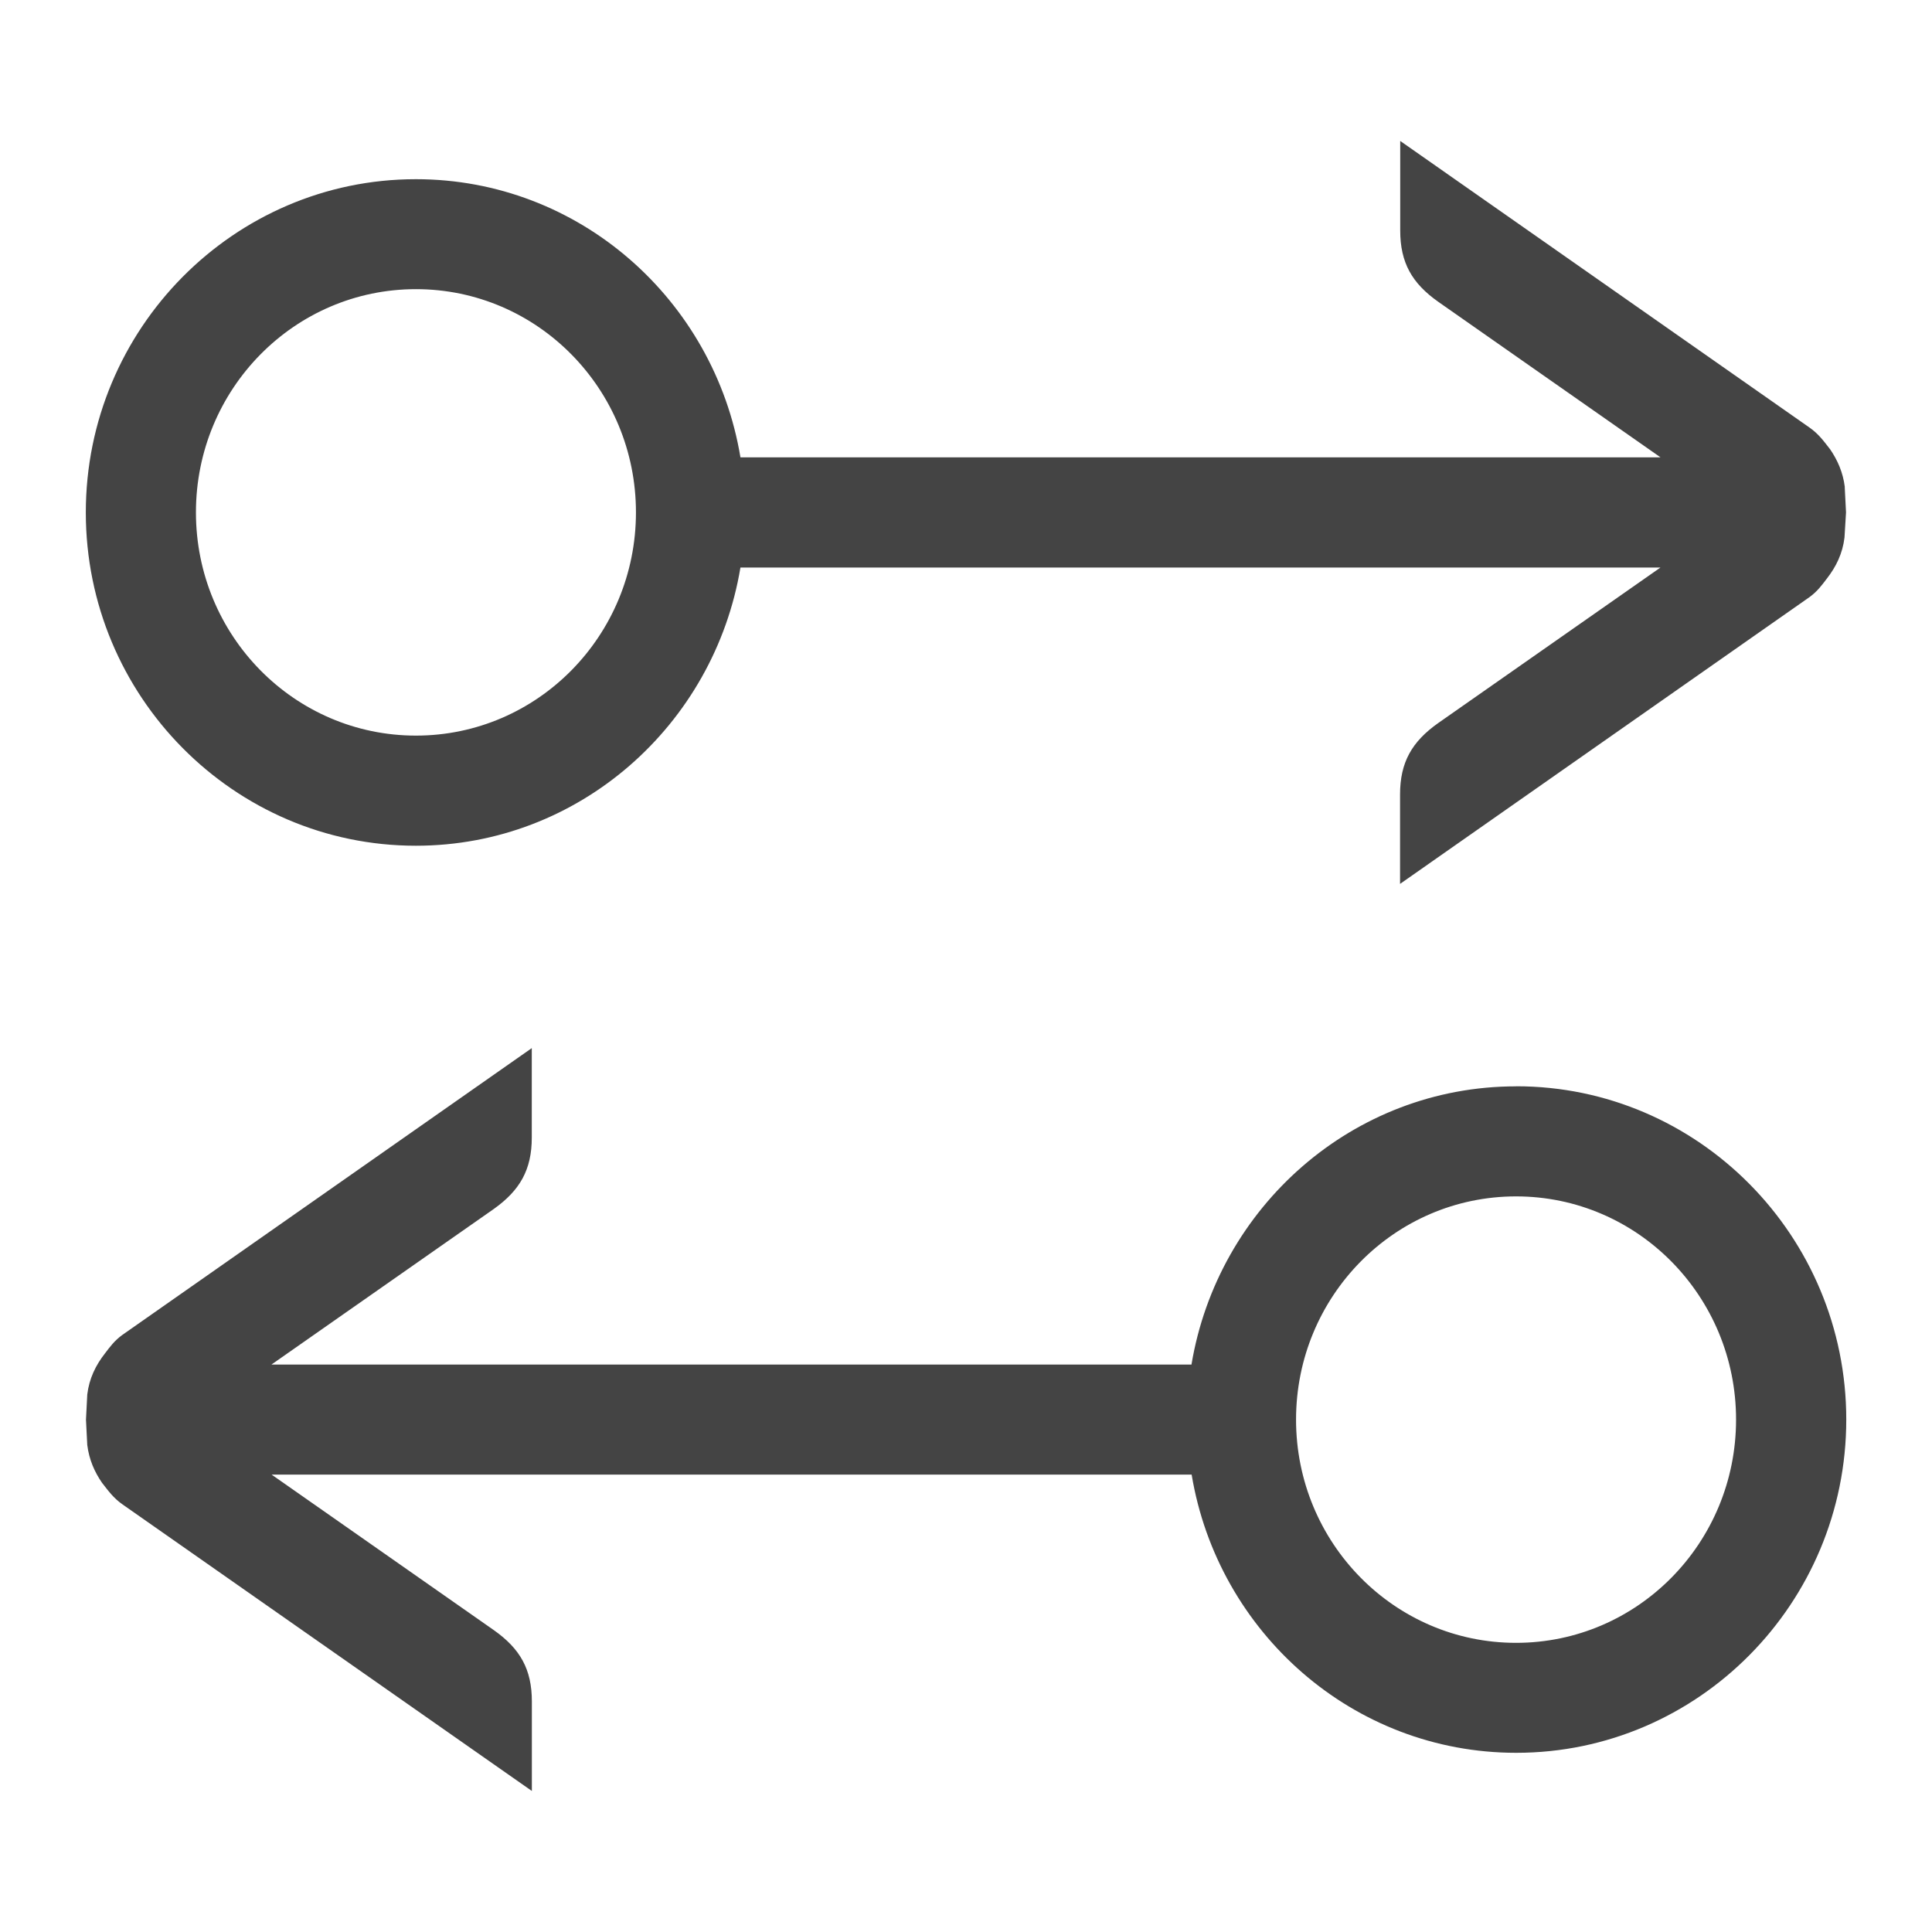 <!-- Generated by IcoMoon.io -->
<svg version="1.1" xmlns="http://www.w3.org/2000/svg" width="24" height="24" viewBox="0 0 24 24">
<title>share_left-right</title>
<path fill="#444" d="M18.833 13.495c-2.029 0-3.706 1.501-4.032 3.456h-11.429l2.761-1.932c0.325-0.231 0.473-0.488 0.473-0.887v-1.112l-5.088 3.564c-0.096 0.070-0.153 0.148-0.213 0.227-0.116 0.148-0.197 0.313-0.221 0.512l-0.016 0.313 0.016 0.314c0.023 0.182 0.089 0.333 0.186 0.474v-0.001c0.072 0.092 0.138 0.186 0.253 0.266l5.084 3.559v-1.112c0-0.4-0.146-0.656-0.474-0.887l-2.759-1.931h11.429c0.325 1.957 2.002 3.456 4.032 3.456 2.26 0 4.1-1.857 4.1-4.14s-1.84-4.14-4.1-4.14zM18.833 20.408c-1.51 0-2.733-1.241-2.733-2.773s1.223-2.773 2.733-2.773 2.733 1.241 2.733 2.773-1.223 2.773-2.733 2.773zM22.917 6.050c-0.023-0.182-0.089-0.333-0.186-0.474v0.001c-0.072-0.092-0.138-0.186-0.253-0.266l-5.084-3.56v1.112c0 0.4 0.146 0.656 0.474 0.887l2.759 1.931h-11.429c-0.325-1.956-2.002-3.455-4.032-3.455-2.26 0-4.1 1.857-4.1 4.14s1.84 4.14 4.1 4.14c2.029 0 3.706-1.501 4.032-3.456h11.429l-2.761 1.932c-0.327 0.231-0.474 0.488-0.474 0.887v1.111l5.087-3.563c0.096-0.070 0.153-0.148 0.213-0.227 0.116-0.148 0.197-0.313 0.221-0.512l0.019-0.313-0.016-0.314zM5.167 9.138c-1.51 0-2.733-1.241-2.733-2.773s1.223-2.773 2.733-2.773 2.733 1.241 2.733 2.773-1.223 2.773-2.733 2.773z"></path>
</svg>
